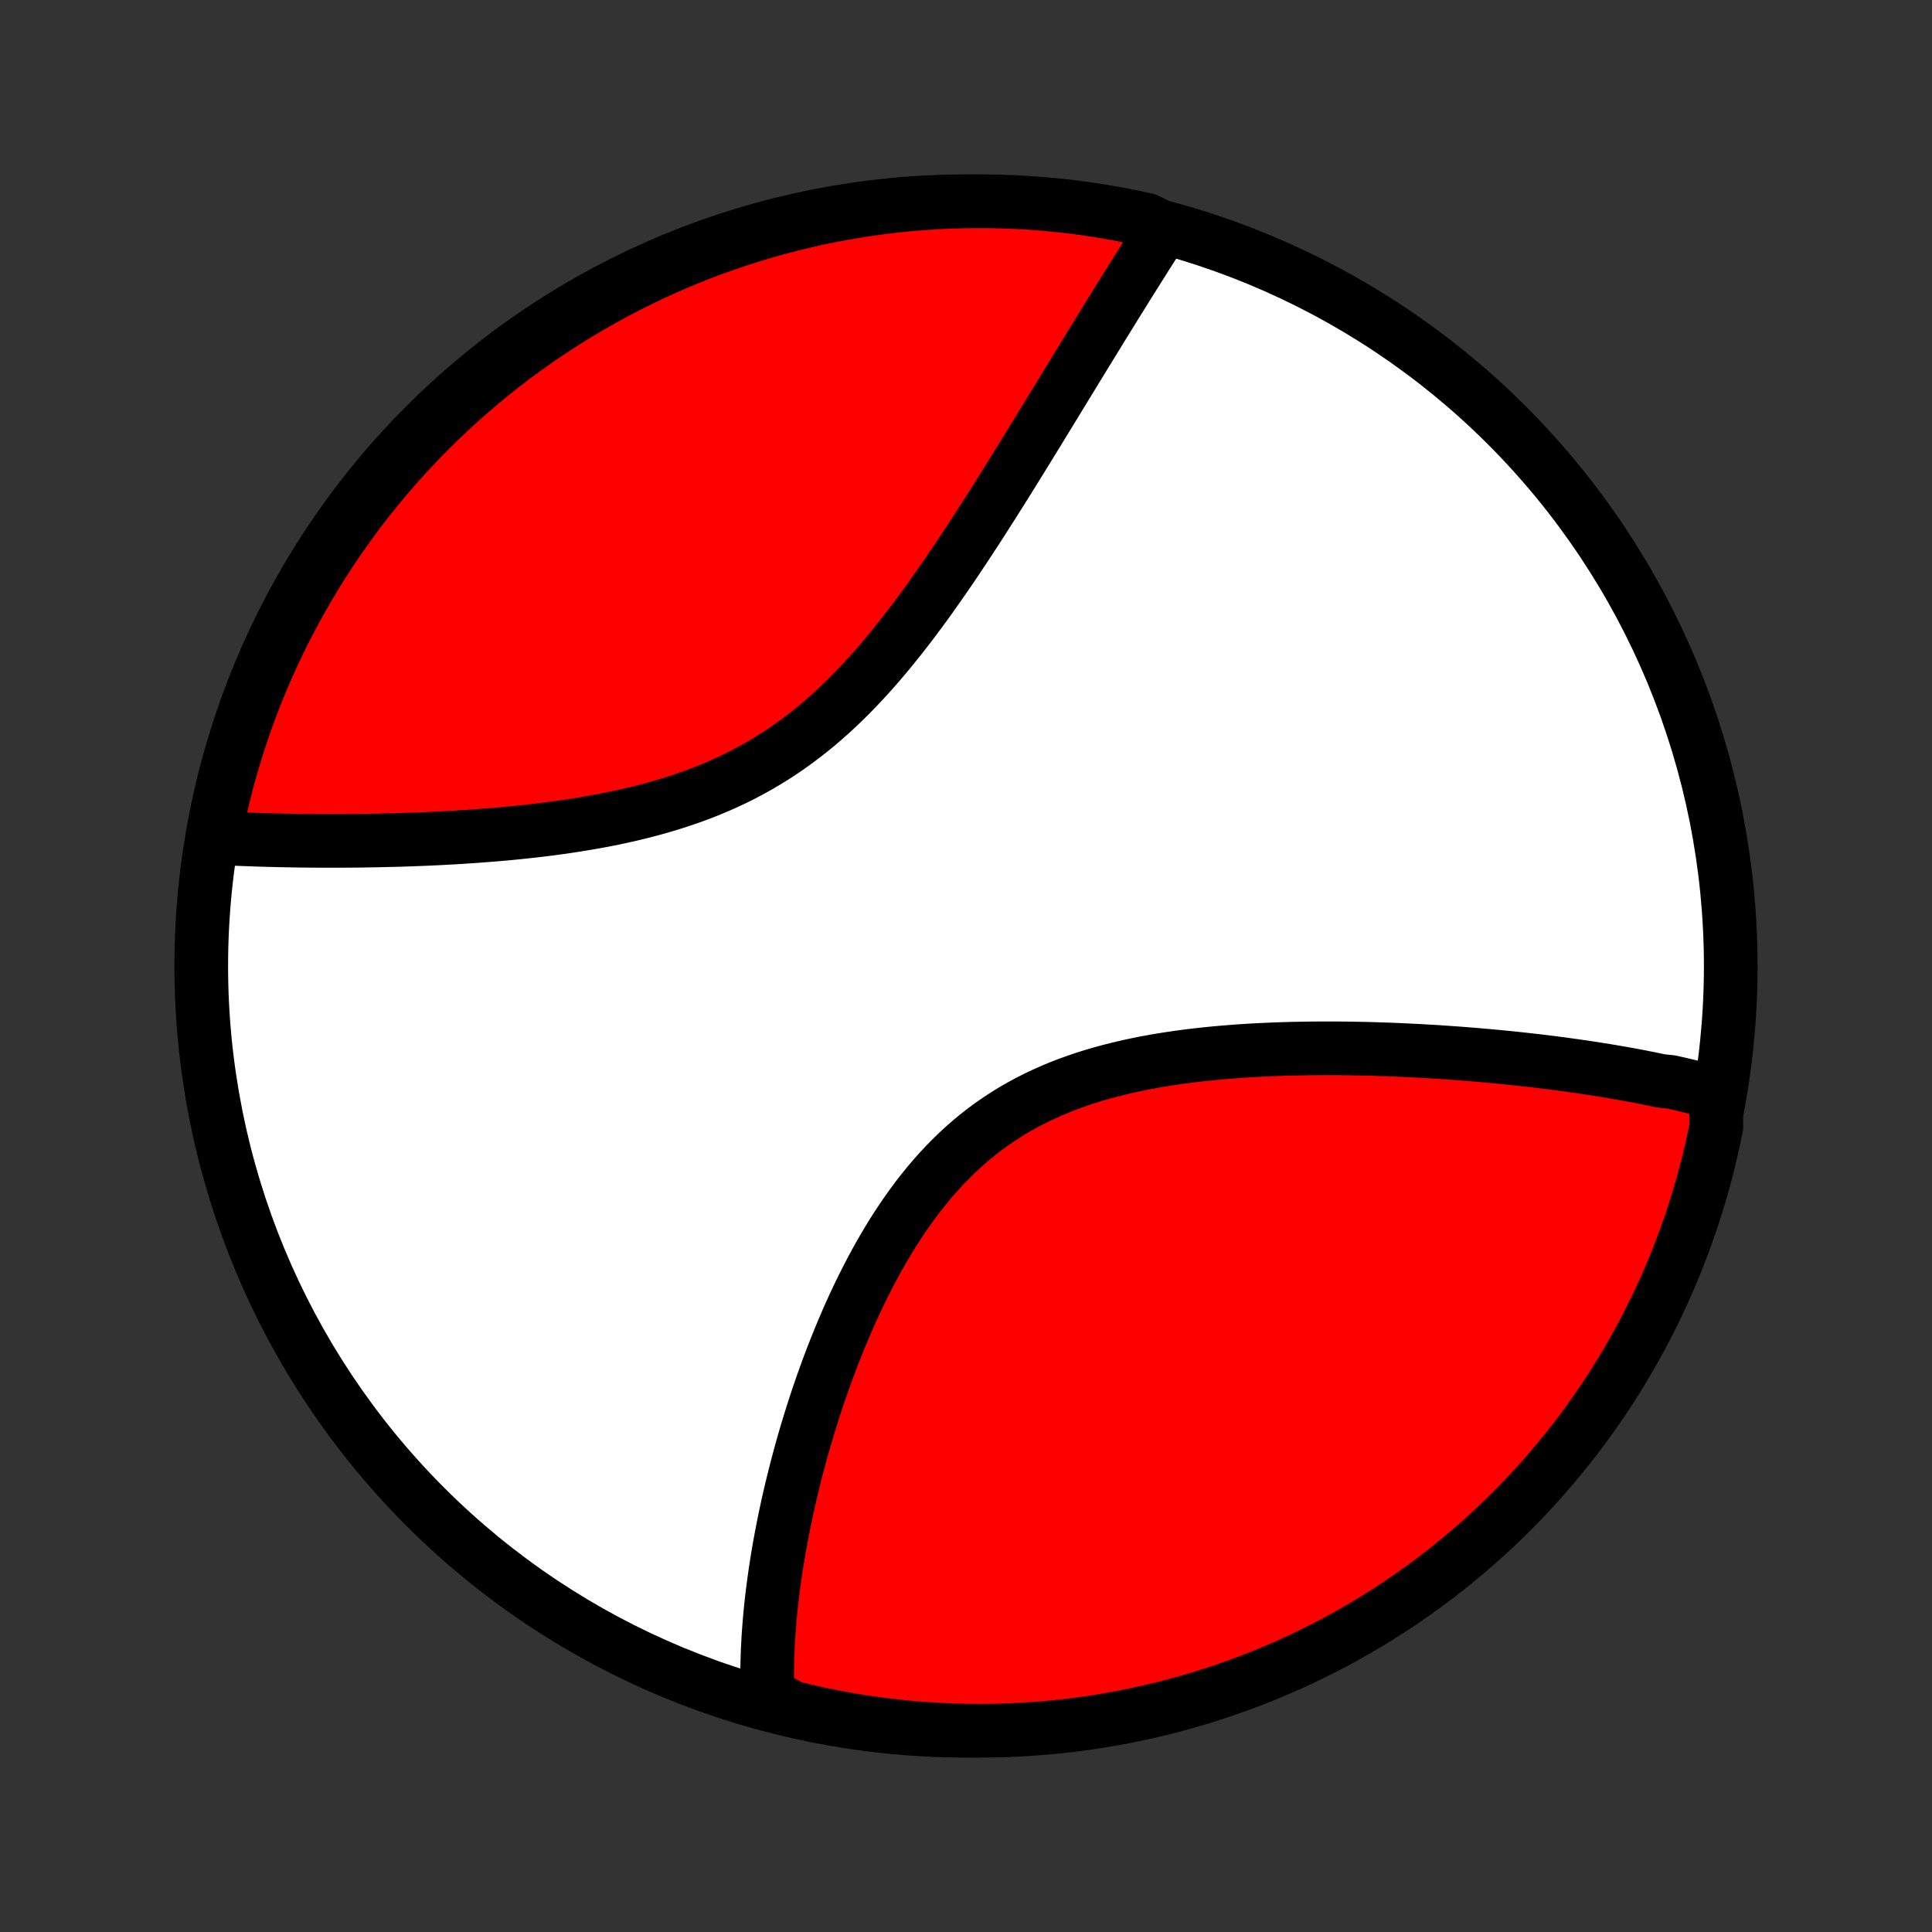 <?xml version="1.0" encoding="utf-8" standalone="no"?>
<!DOCTYPE svg PUBLIC "-//W3C//DTD SVG 1.1//EN"
  "http://www.w3.org/Graphics/SVG/1.1/DTD/svg11.dtd">
<!-- Created with matplotlib (http://matplotlib.org/) -->
<svg height="72pt" version="1.1" viewBox="0 0 72 72" width="72pt" xmlns="http://www.w3.org/2000/svg" xmlns:xlink="http://www.w3.org/1999/xlink">
 <rect x="0" y="0" width="72" height="72" fill="#333333" stroke="none"/>
 <defs>
  <style type="text/css">
*{stroke-linecap:butt;stroke-linejoin:round;}
  </style>
 </defs>
 <g id="figure_1">
  <g id="patch_1">
   <path d="
M0 72
L72 72
L72 0
L0 0
z
" style="fill:none;"/>
  </g>
  <g id="axes_1">
   <g id="PatchCollection_1">
    <defs>
     <path d="
M36 -7.5
C43.558 -7.5 50.808 -10.503 56.153 -15.848
C61.497 -21.192 64.5 -28.442 64.5 -36
C64.5 -43.558 61.497 -50.808 56.153 -56.153
C50.808 -61.497 43.558 -64.5 36 -64.5
C28.442 -64.5 21.192 -61.497 15.848 -56.153
C10.503 -50.808 7.5 -43.558 7.5 -36
C7.5 -28.442 10.503 -21.192 15.848 -15.848
C21.192 -10.503 28.442 -7.5 36 -7.5
z
" id="C0_0_a811fe30f3"/>
     <path d="
M63.942 -31.263
L63.76 -31.313
L63.577 -31.362
L63.393 -31.411
L63.208 -31.458
L63.022 -31.504
L62.834 -31.549
L62.646 -31.594
L62.456 -31.637
L62.266 -31.68
L61.88 -31.721
L61.686 -31.762
L61.49 -31.803
L61.293 -31.842
L61.094 -31.881
L60.895 -31.919
L60.693 -31.956
L60.491 -31.992
L60.287 -32.028
L60.081 -32.063
L59.874 -32.098
L59.665 -32.132
L59.455 -32.165
L59.243 -32.198
L59.03 -32.23
L58.815 -32.261
L58.598 -32.292
L58.379 -32.322
L58.159 -32.352
L57.937 -32.381
L57.712 -32.41
L57.486 -32.437
L57.258 -32.465
L57.028 -32.491
L56.796 -32.517
L56.562 -32.543
L56.326 -32.568
L56.088 -32.592
L55.847 -32.615
L55.605 -32.638
L55.36 -32.66
L55.113 -32.682
L54.863 -32.703
L54.611 -32.723
L54.357 -32.743
L54.1 -32.761
L53.842 -32.779
L53.58 -32.797
L53.316 -32.813
L53.05 -32.828
L52.781 -32.843
L52.509 -32.856
L52.235 -32.869
L51.958 -32.881
L51.679 -32.892
L51.397 -32.901
L51.113 -32.91
L50.826 -32.917
L50.537 -32.923
L50.245 -32.927
L49.95 -32.931
L49.654 -32.932
L49.354 -32.933
L49.052 -32.931
L48.748 -32.928
L48.442 -32.923
L48.133 -32.917
L47.823 -32.908
L47.51 -32.897
L47.195 -32.884
L46.879 -32.869
L46.56 -32.851
L46.24 -32.831
L45.919 -32.807
L45.596 -32.781
L45.272 -32.752
L44.947 -32.72
L44.622 -32.684
L44.295 -32.645
L43.969 -32.601
L43.642 -32.554
L43.315 -32.503
L42.988 -32.447
L42.662 -32.387
L42.337 -32.321
L42.013 -32.251
L41.69 -32.175
L41.369 -32.094
L41.05 -32.008
L40.733 -31.915
L40.418 -31.816
L40.106 -31.71
L39.798 -31.599
L39.492 -31.48
L39.191 -31.354
L38.893 -31.221
L38.599 -31.082
L38.31 -30.934
L38.025 -30.78
L37.745 -30.618
L37.47 -30.449
L37.201 -30.272
L36.936 -30.089
L36.677 -29.898
L36.423 -29.7
L36.175 -29.495
L35.932 -29.283
L35.695 -29.065
L35.464 -28.84
L35.238 -28.61
L35.017 -28.374
L34.803 -28.133
L34.593 -27.887
L34.389 -27.636
L34.19 -27.381
L33.997 -27.121
L33.809 -26.858
L33.625 -26.592
L33.447 -26.323
L33.273 -26.051
L33.104 -25.776
L32.94 -25.5
L32.78 -25.222
L32.625 -24.942
L32.474 -24.662
L32.327 -24.38
L32.184 -24.098
L32.046 -23.816
L31.911 -23.533
L31.78 -23.25
L31.652 -22.968
L31.529 -22.686
L31.409 -22.404
L31.292 -22.123
L31.179 -21.843
L31.069 -21.565
L30.962 -21.287
L30.858 -21.011
L30.758 -20.736
L30.66 -20.462
L30.565 -20.19
L30.473 -19.92
L30.384 -19.651
L30.298 -19.384
L30.214 -19.119
L30.133 -18.855
L30.054 -18.594
L29.978 -18.334
L29.905 -18.076
L29.833 -17.82
L29.765 -17.566
L29.698 -17.314
L29.634 -17.064
L29.572 -16.816
L29.512 -16.57
L29.454 -16.326
L29.398 -16.084
L29.344 -15.843
L29.293 -15.605
L29.243 -15.368
L29.195 -15.133
L29.15 -14.9
L29.106 -14.669
L29.064 -14.44
L29.024 -14.213
L28.986 -13.987
L28.949 -13.763
L28.915 -13.54
L28.882 -13.32
L28.851 -13.101
L28.822 -12.883
L28.794 -12.667
L28.768 -12.453
L28.744 -12.24
L28.722 -12.028
L28.701 -11.818
L28.683 -11.609
L28.666 -11.402
L28.65 -11.196
L28.636 -10.991
L28.625 -10.788
L28.614 -10.585
L28.606 -10.384
L28.599 -10.184
L28.594 -9.985
L28.591 -9.788
L28.59 -9.591
L28.59 -9.395
L28.593 -9.2
L28.597 -9.007
L28.603 -8.814
L29.048 -8.622
L29.532 -8.361
L30.017 -8.244
L30.504 -8.135
L30.993 -8.035
L31.483 -7.943
L31.975 -7.86
L32.468 -7.786
L32.962 -7.72
L33.457 -7.662
L33.953 -7.614
L34.45 -7.574
L34.947 -7.542
L35.444 -7.519
L35.941 -7.505
L36.438 -7.5
L36.936 -7.503
L37.433 -7.515
L37.929 -7.536
L38.425 -7.565
L38.92 -7.603
L39.415 -7.65
L39.908 -7.705
L40.4 -7.769
L40.891 -7.842
L41.38 -7.923
L41.868 -8.012
L42.354 -8.111
L42.838 -8.217
L43.319 -8.332
L43.799 -8.456
L44.276 -8.588
L44.751 -8.728
L45.223 -8.877
L45.692 -9.034
L46.158 -9.199
L46.622 -9.372
L47.082 -9.553
L47.538 -9.743
L47.991 -9.94
L48.441 -10.145
L48.886 -10.359
L49.328 -10.58
L49.766 -10.808
L50.199 -11.045
L50.628 -11.289
L51.053 -11.54
L51.473 -11.8
L51.888 -12.066
L52.299 -12.34
L52.704 -12.62
L53.105 -12.909
L53.5 -13.204
L53.89 -13.505
L54.274 -13.814
L54.653 -14.13
L55.026 -14.452
L55.394 -14.781
L55.755 -15.116
L56.111 -15.458
L56.46 -15.806
L56.803 -16.16
L57.14 -16.52
L57.471 -16.886
L57.794 -17.258
L58.112 -17.636
L58.422 -18.019
L58.726 -18.407
L59.022 -18.801
L59.312 -19.201
L59.595 -19.605
L59.87 -20.014
L60.138 -20.428
L60.399 -20.847
L60.652 -21.271
L60.898 -21.699
L61.136 -22.131
L61.367 -22.568
L61.59 -23.009
L61.805 -23.453
L62.012 -23.902
L62.211 -24.354
L62.403 -24.81
L62.586 -25.269
L62.761 -25.732
L62.928 -26.197
L63.087 -26.666
L63.237 -27.137
L63.38 -27.611
L63.514 -28.088
L63.639 -28.567
L63.756 -29.048
L63.865 -29.532
L63.965 -30.017
z
" id="C0_1_38f51da159"/>
     <path d="
M43.367 -63.488
L43.263 -63.326
L43.159 -63.163
L43.055 -62.999
L42.949 -62.834
L42.844 -62.668
L42.737 -62.5
L42.63 -62.331
L42.523 -62.16
L42.415 -61.988
L42.306 -61.815
L42.197 -61.641
L42.086 -61.465
L41.975 -61.287
L41.864 -61.108
L41.751 -60.927
L41.638 -60.745
L41.524 -60.561
L41.409 -60.376
L41.293 -60.188
L41.177 -59.999
L41.059 -59.809
L40.941 -59.616
L40.821 -59.422
L40.701 -59.226
L40.58 -59.028
L40.457 -58.828
L40.334 -58.627
L40.209 -58.423
L40.083 -58.217
L39.956 -58.009
L39.828 -57.8
L39.699 -57.588
L39.568 -57.374
L39.436 -57.158
L39.303 -56.94
L39.169 -56.719
L39.033 -56.497
L38.895 -56.272
L38.756 -56.045
L38.616 -55.816
L38.474 -55.585
L38.331 -55.352
L38.186 -55.117
L38.039 -54.879
L37.891 -54.639
L37.741 -54.397
L37.589 -54.153
L37.435 -53.907
L37.28 -53.659
L37.122 -53.409
L36.963 -53.157
L36.801 -52.904
L36.638 -52.648
L36.473 -52.391
L36.305 -52.132
L36.135 -51.872
L35.963 -51.61
L35.788 -51.347
L35.612 -51.083
L35.432 -50.818
L35.251 -50.552
L35.066 -50.286
L34.879 -50.019
L34.689 -49.751
L34.497 -49.484
L34.301 -49.217
L34.103 -48.95
L33.902 -48.684
L33.697 -48.419
L33.489 -48.155
L33.278 -47.892
L33.064 -47.632
L32.846 -47.373
L32.625 -47.117
L32.4 -46.864
L32.171 -46.614
L31.938 -46.367
L31.702 -46.124
L31.462 -45.885
L31.217 -45.651
L30.969 -45.421
L30.716 -45.197
L30.46 -44.977
L30.199 -44.764
L29.934 -44.556
L29.665 -44.354
L29.392 -44.158
L29.115 -43.969
L28.834 -43.787
L28.549 -43.611
L28.261 -43.442
L27.969 -43.28
L27.674 -43.124
L27.375 -42.975
L27.074 -42.833
L26.77 -42.698
L26.463 -42.569
L26.154 -42.446
L25.842 -42.33
L25.529 -42.22
L25.214 -42.115
L24.898 -42.016
L24.581 -41.923
L24.264 -41.835
L23.945 -41.752
L23.626 -41.673
L23.308 -41.6
L22.989 -41.53
L22.671 -41.465
L22.353 -41.404
L22.036 -41.347
L21.72 -41.293
L21.406 -41.243
L21.092 -41.195
L20.781 -41.151
L20.471 -41.11
L20.162 -41.071
L19.856 -41.035
L19.552 -41.002
L19.249 -40.97
L18.95 -40.941
L18.652 -40.914
L18.357 -40.889
L18.064 -40.866
L17.774 -40.844
L17.487 -40.824
L17.202 -40.806
L16.92 -40.788
L16.64 -40.773
L16.363 -40.758
L16.09 -40.745
L15.818 -40.733
L15.55 -40.723
L15.284 -40.713
L15.022 -40.704
L14.761 -40.696
L14.504 -40.69
L14.25 -40.684
L13.998 -40.678
L13.749 -40.674
L13.502 -40.67
L13.258 -40.667
L13.017 -40.665
L12.779 -40.664
L12.543 -40.663
L12.309 -40.663
L12.079 -40.663
L11.85 -40.664
L11.624 -40.666
L11.401 -40.668
L11.18 -40.67
L10.961 -40.673
L10.744 -40.677
L10.53 -40.681
L10.318 -40.686
L10.108 -40.691
L9.9 -40.697
L9.694 -40.703
L9.491 -40.709
L9.289 -40.717
L9.089 -40.724
L8.892 -40.732
L8.696 -40.741
L8.502 -40.75
L8.31 -40.759
L8.12 -40.769
L7.992 -40.779
L8.088 -41.274
L8.193 -41.762
L8.307 -42.248
L8.428 -42.732
L8.558 -43.215
L8.697 -43.695
L8.844 -44.172
L8.999 -44.648
L9.162 -45.12
L9.333 -45.59
L9.513 -46.057
L9.701 -46.521
L9.896 -46.981
L10.1 -47.439
L10.311 -47.893
L10.531 -48.343
L10.758 -48.789
L10.993 -49.232
L11.235 -49.67
L11.485 -50.105
L11.742 -50.535
L12.007 -50.96
L12.279 -51.382
L12.559 -51.798
L12.845 -52.209
L13.139 -52.616
L13.439 -53.018
L13.746 -53.414
L14.06 -53.805
L14.381 -54.191
L14.709 -54.571
L15.043 -54.946
L15.383 -55.314
L15.729 -55.677
L16.082 -56.034
L16.441 -56.385
L16.806 -56.729
L17.176 -57.067
L17.553 -57.399
L17.935 -57.724
L18.322 -58.043
L18.715 -58.355
L19.113 -58.66
L19.516 -58.958
L19.924 -59.249
L20.338 -59.533
L20.756 -59.81
L21.178 -60.08
L21.605 -60.343
L22.037 -60.598
L22.473 -60.845
L22.912 -61.085
L23.356 -61.317
L23.804 -61.542
L24.255 -61.759
L24.71 -61.968
L25.169 -62.169
L25.63 -62.362
L26.095 -62.547
L26.563 -62.724
L27.034 -62.892
L27.507 -63.053
L27.983 -63.205
L28.462 -63.349
L28.943 -63.485
L29.426 -63.612
L29.911 -63.731
L30.398 -63.842
L30.886 -63.944
L31.376 -64.037
L31.868 -64.122
L32.361 -64.199
L32.855 -64.267
L33.349 -64.326
L33.845 -64.376
L34.341 -64.418
L34.838 -64.452
L35.335 -64.476
L35.833 -64.492
L36.33 -64.499
L36.827 -64.498
L37.324 -64.488
L37.821 -64.469
L38.317 -64.442
L38.812 -64.406
L39.307 -64.361
L39.801 -64.308
L40.293 -64.246
L40.784 -64.175
L41.274 -64.096
L41.762 -64.008
L42.248 -63.911
L42.732 -63.807
z
" id="C0_2_759bfb83cd"/>
    </defs>
    <g clip-path="url(#p1bffca34e9)">
     <use style="fill:#ffffff;stroke:#000000;stroke-width:2.0;" x="0.0" xlink:href="#C0_0_a811fe30f3" y="72.0"/>
    </g>
    <g clip-path="url(#p1bffca34e9)">
     <use style="fill:#ff0000;stroke:#000000;stroke-width:2.0;" x="0.0" xlink:href="#C0_1_38f51da159" y="72.0"/>
    </g>
    <g clip-path="url(#p1bffca34e9)">
     <use style="fill:#ff0000;stroke:#000000;stroke-width:2.0;" x="0.0" xlink:href="#C0_2_759bfb83cd" y="72.0"/>
    </g>
   </g>
  </g>
 </g>
 <defs>
  <clipPath id="p1bffca34e9">
   <rect height="72.0" width="72.0" x="0.0" y="0.0"/>
  </clipPath>
 </defs>
</svg>
